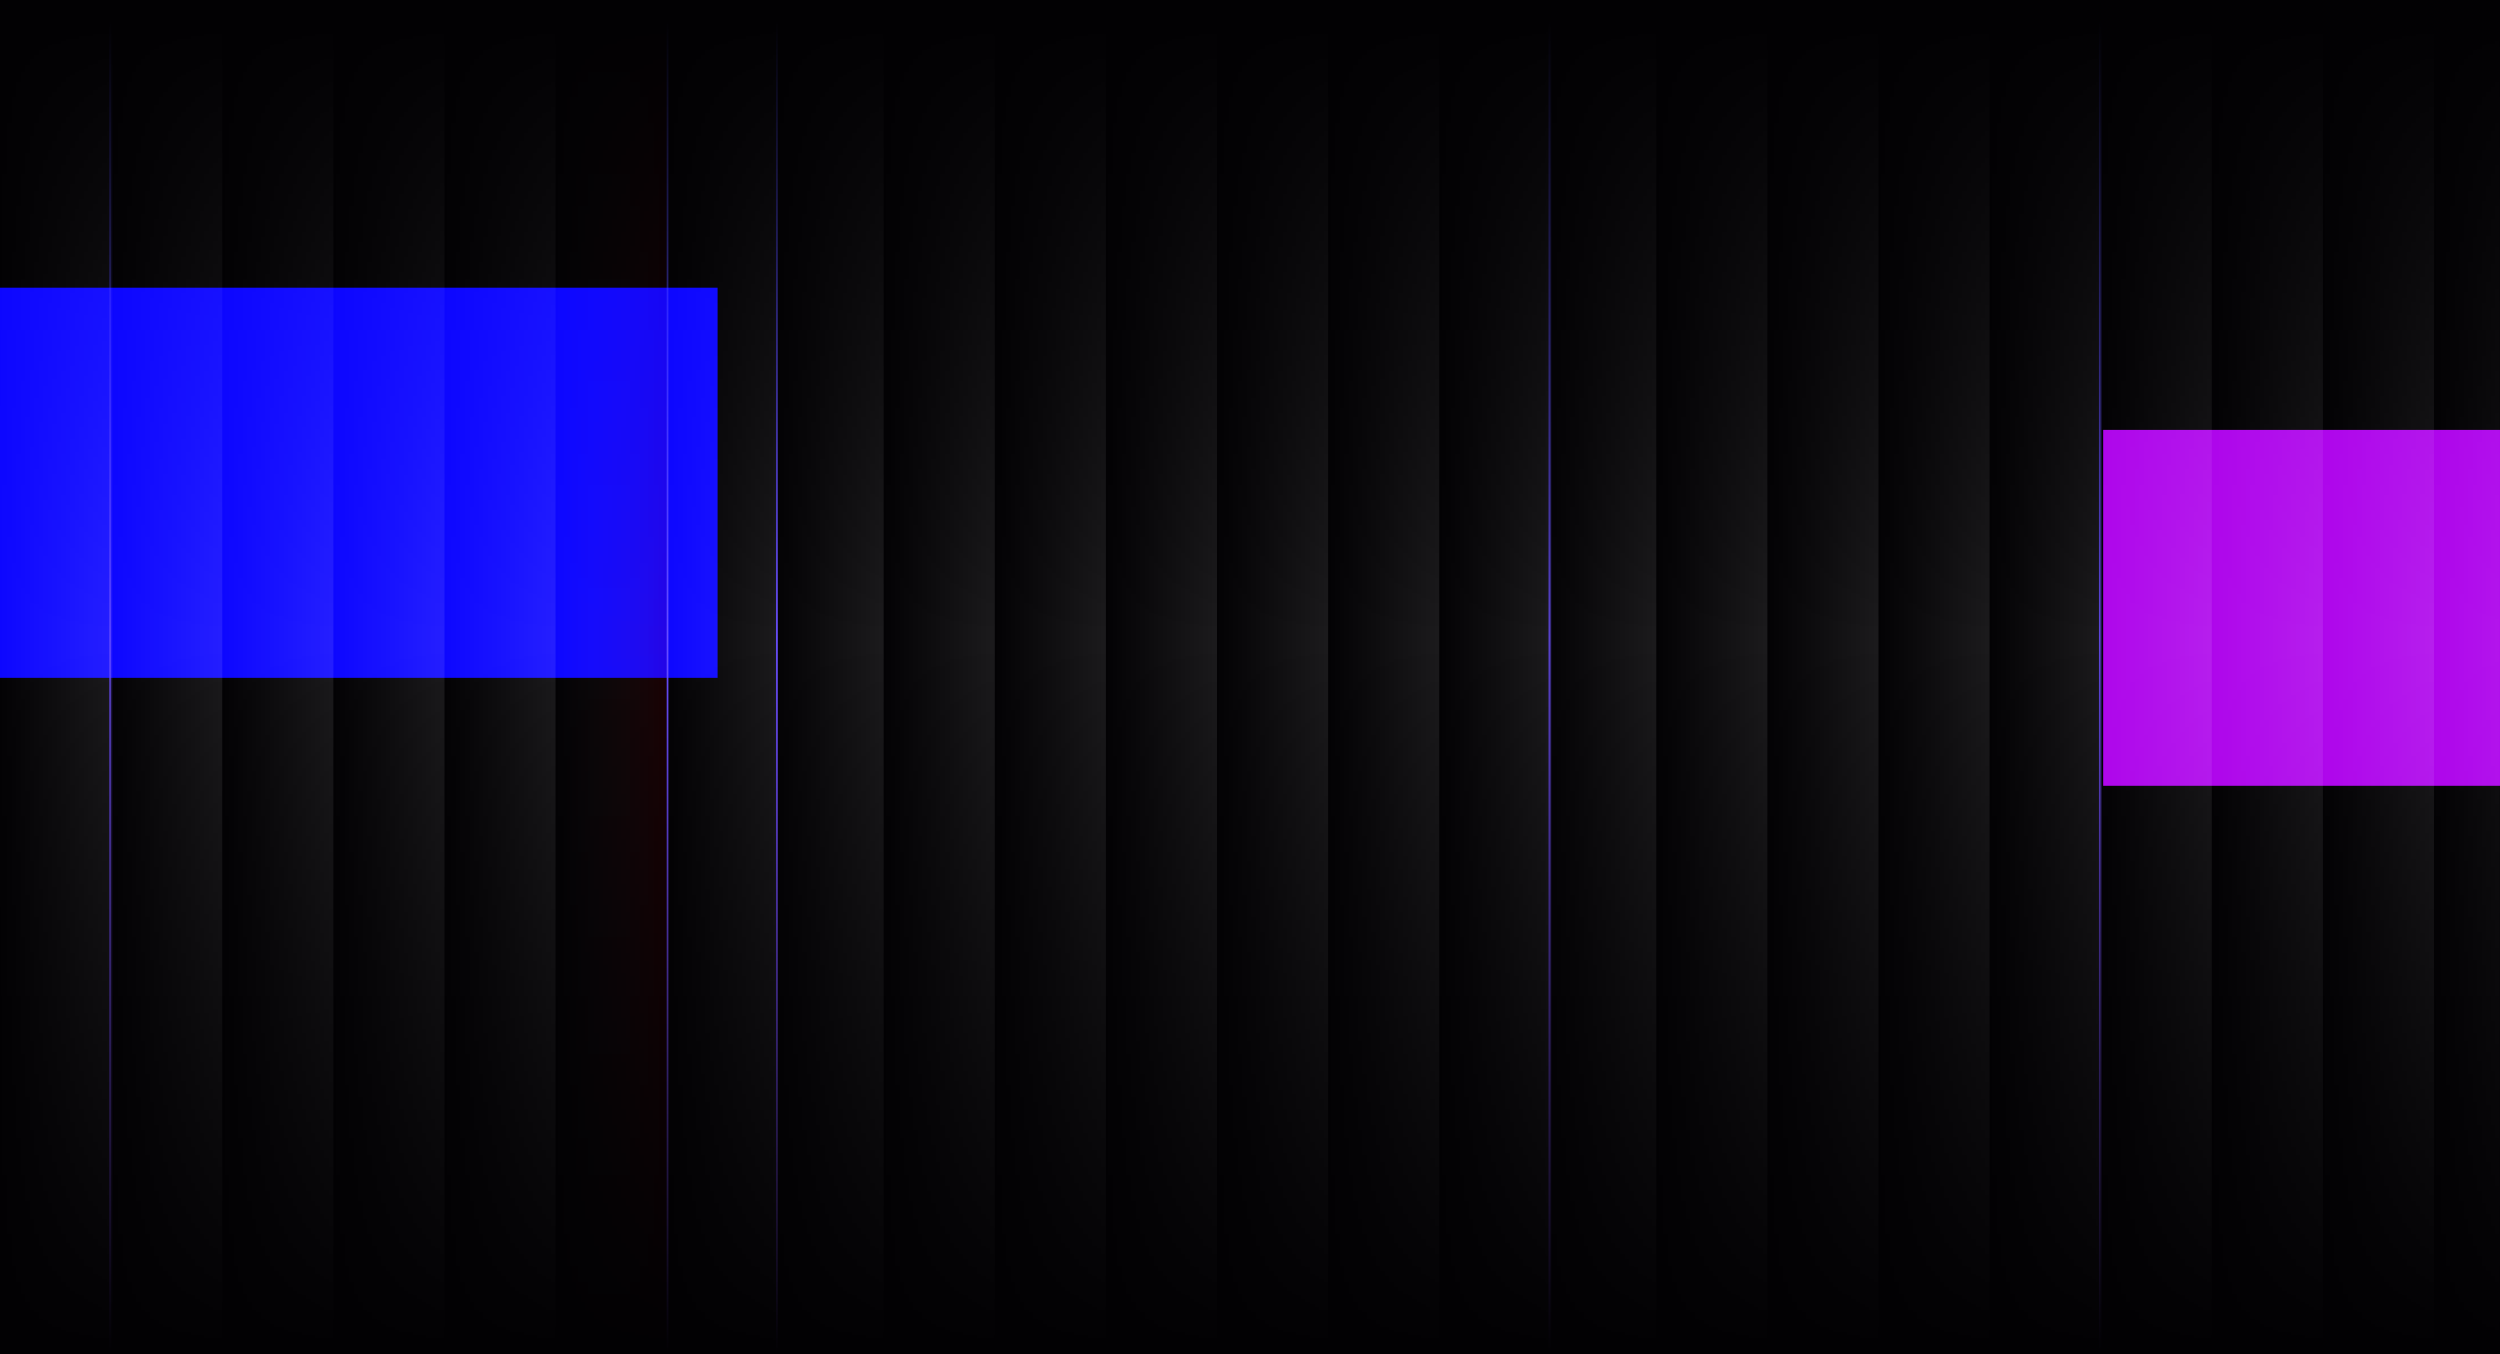<svg width="1512" height="819" viewBox="0 0 1512 819" fill="none" xmlns="http://www.w3.org/2000/svg">
<g clip-path="url(#clip0_4503_1193)">
<rect width="1512" height="819" fill="#020103"/>
<g filter="url(#filter0_f_4503_1193)">
<rect x="-93" y="174" width="527" height="235.958" fill="#0C06FF"/>
</g>
<g filter="url(#filter1_f_4503_1193)">
<rect x="1272" y="260" width="480.9" height="215.25" fill="#AE05EB"/>
</g>
<mask id="mask0_4503_1193" style="mask-type:alpha" maskUnits="userSpaceOnUse" x="0" y="0" width="1512" height="819">
<rect width="1512" height="819" fill="url(#paint0_linear_4503_1193)"/>
</mask>
<g mask="url(#mask0_4503_1193)">
<g filter="url(#filter2_b_4503_1193)">
<mask id="path-4-inside-1_4503_1193" fill="white">
<path d="M0 0H67.2V819H0V0Z"/>
</mask>
<path d="M0 0H67.2V819H0V0Z" fill="url(#paint1_linear_4503_1193)" fill-opacity="0.1"/>
<path d="M66.15 0V819H68.25V0H66.15Z" fill="url(#paint2_linear_4503_1193)" mask="url(#path-4-inside-1_4503_1193)"/>
</g>
<g filter="url(#filter3_b_4503_1193)">
<rect x="467.25" width="67.2" height="819" fill="url(#paint3_linear_4503_1193)" fill-opacity="0.1"/>
</g>
<g filter="url(#filter4_b_4503_1193)">
<rect x="934.5" width="67.2" height="819" fill="url(#paint4_linear_4503_1193)" fill-opacity="0.1"/>
</g>
<g filter="url(#filter5_b_4503_1193)">
<rect x="67.199" width="67.2" height="819" fill="url(#paint5_linear_4503_1193)" fill-opacity="0.1"/>
</g>
<g filter="url(#filter6_b_4503_1193)">
<rect x="534.449" width="67.2" height="819" fill="url(#paint6_linear_4503_1193)" fill-opacity="0.1"/>
</g>
<g filter="url(#filter7_b_4503_1193)">
<path d="M1001.7 0H1068.9V819H1001.7V0Z" fill="url(#paint7_linear_4503_1193)" fill-opacity="0.1"/>
</g>
<g filter="url(#filter8_b_4503_1193)">
<rect x="134.402" width="67.2" height="819" fill="url(#paint8_linear_4503_1193)" fill-opacity="0.1"/>
</g>
<g filter="url(#filter9_b_4503_1193)">
<rect x="601.648" width="67.2" height="819" fill="url(#paint9_linear_4503_1193)" fill-opacity="0.1"/>
</g>
<g filter="url(#filter10_b_4503_1193)">
<rect x="1068.9" width="67.2" height="819" fill="url(#paint10_linear_4503_1193)" fill-opacity="0.1"/>
</g>
<g filter="url(#filter11_b_4503_1193)">
<rect x="201.602" width="67.2" height="819" fill="url(#paint11_linear_4503_1193)" fill-opacity="0.1"/>
</g>
<g filter="url(#filter12_b_4503_1193)">
<path d="M668.848 0H736.048V819H668.848V0Z" fill="url(#paint12_linear_4503_1193)" fill-opacity="0.1"/>
</g>
<g filter="url(#filter13_b_4503_1193)">
<rect x="1136.1" width="67.2" height="819" fill="url(#paint13_linear_4503_1193)" fill-opacity="0.1"/>
</g>
<g filter="url(#filter14_b_4503_1193)">
<rect x="268.801" width="67.2" height="819" fill="url(#paint14_linear_4503_1193)" fill-opacity="0.1"/>
</g>
<g filter="url(#filter15_b_4503_1193)">
<rect x="736.051" width="67.2" height="819" fill="url(#paint15_linear_4503_1193)" fill-opacity="0.1"/>
</g>
<g filter="url(#filter16_b_4503_1193)">
<rect x="336" width="67.2" height="819" fill="url(#paint16_linear_4503_1193)" fill-opacity="0.1"/>
</g>
<g filter="url(#filter17_b_4503_1193)">
<rect x="803.25" width="67.2" height="819" fill="url(#paint17_linear_4503_1193)" fill-opacity="0.1"/>
</g>
<g filter="url(#filter18_b_4503_1193)">
<rect x="1270.5" width="67.2" height="819" fill="url(#paint18_linear_4503_1193)" fill-opacity="0.1"/>
</g>
<g filter="url(#filter19_b_4503_1193)">
<rect x="1404.9" width="67.2" height="819" fill="url(#paint19_linear_4503_1193)" fill-opacity="0.1"/>
</g>
<g filter="url(#filter20_b_4503_1193)">
<rect x="1472.1" width="67.2" height="819" fill="url(#paint20_linear_4503_1193)" fill-opacity="0.1"/>
</g>
<g filter="url(#filter21_b_4503_1193)">
<rect x="1337.7" width="67.2" height="819" fill="url(#paint21_linear_4503_1193)" fill-opacity="0.1"/>
</g>
<g filter="url(#filter22_b_4503_1193)">
<path d="M403.203 0H470.403V819H403.203V0Z" fill="url(#paint22_linear_4503_1193)" fill-opacity="0.1"/>
<path d="M403.728 0.525H469.878V818.475H403.728V0.525Z" stroke="url(#paint23_linear_4503_1193)" stroke-width="1.05"/>
</g>
<g filter="url(#filter23_b_4503_1193)">
<mask id="path-27-inside-2_4503_1193" fill="white">
<path d="M1203.3 0H1270.5V819H1203.3V0Z"/>
</mask>
<path d="M1203.3 0H1270.5V819H1203.3V0Z" fill="url(#paint24_linear_4503_1193)" fill-opacity="0.1"/>
<path d="M1269.45 0V819H1271.55V0H1269.45Z" fill="url(#paint25_linear_4503_1193)" mask="url(#path-27-inside-2_4503_1193)"/>
</g>
<g filter="url(#filter24_b_4503_1193)">
<mask id="path-29-inside-3_4503_1193" fill="white">
<path d="M870.449 0H937.649V819H870.449V0Z"/>
</mask>
<path d="M870.449 0H937.649V819H870.449V0Z" fill="url(#paint26_linear_4503_1193)" fill-opacity="0.1"/>
<path d="M936.599 0V819H938.699V0H936.599Z" fill="url(#paint27_linear_4503_1193)" mask="url(#path-29-inside-3_4503_1193)"/>
</g>
</g>
</g>
<defs>
<filter id="filter0_f_4503_1193" x="-339.646" y="-72.646" width="1020.29" height="729.25" filterUnits="userSpaceOnUse" color-interpolation-filters="sRGB">
<feFlood flood-opacity="0" result="BackgroundImageFix"/>
<feBlend mode="normal" in="SourceGraphic" in2="BackgroundImageFix" result="shape"/>
<feGaussianBlur stdDeviation="123.323" result="effect1_foregroundBlur_4503_1193"/>
</filter>
<filter id="filter1_f_4503_1193" x="957" y="-55" width="1110.9" height="845.25" filterUnits="userSpaceOnUse" color-interpolation-filters="sRGB">
<feFlood flood-opacity="0" result="BackgroundImageFix"/>
<feBlend mode="normal" in="SourceGraphic" in2="BackgroundImageFix" result="shape"/>
<feGaussianBlur stdDeviation="157.5" result="effect1_foregroundBlur_4503_1193"/>
</filter>
<filter id="filter2_b_4503_1193" x="-105" y="-105" width="277.199" height="1029" filterUnits="userSpaceOnUse" color-interpolation-filters="sRGB">
<feFlood flood-opacity="0" result="BackgroundImageFix"/>
<feGaussianBlur in="BackgroundImageFix" stdDeviation="52.5"/>
<feComposite in2="SourceAlpha" operator="in" result="effect1_backgroundBlur_4503_1193"/>
<feBlend mode="normal" in="SourceGraphic" in2="effect1_backgroundBlur_4503_1193" result="shape"/>
</filter>
<filter id="filter3_b_4503_1193" x="362.25" y="-105" width="277.199" height="1029" filterUnits="userSpaceOnUse" color-interpolation-filters="sRGB">
<feFlood flood-opacity="0" result="BackgroundImageFix"/>
<feGaussianBlur in="BackgroundImageFix" stdDeviation="52.5"/>
<feComposite in2="SourceAlpha" operator="in" result="effect1_backgroundBlur_4503_1193"/>
<feBlend mode="normal" in="SourceGraphic" in2="effect1_backgroundBlur_4503_1193" result="shape"/>
</filter>
<filter id="filter4_b_4503_1193" x="829.5" y="-105" width="277.199" height="1029" filterUnits="userSpaceOnUse" color-interpolation-filters="sRGB">
<feFlood flood-opacity="0" result="BackgroundImageFix"/>
<feGaussianBlur in="BackgroundImageFix" stdDeviation="52.5"/>
<feComposite in2="SourceAlpha" operator="in" result="effect1_backgroundBlur_4503_1193"/>
<feBlend mode="normal" in="SourceGraphic" in2="effect1_backgroundBlur_4503_1193" result="shape"/>
</filter>
<filter id="filter5_b_4503_1193" x="-37.801" y="-105" width="277.199" height="1029" filterUnits="userSpaceOnUse" color-interpolation-filters="sRGB">
<feFlood flood-opacity="0" result="BackgroundImageFix"/>
<feGaussianBlur in="BackgroundImageFix" stdDeviation="52.5"/>
<feComposite in2="SourceAlpha" operator="in" result="effect1_backgroundBlur_4503_1193"/>
<feBlend mode="normal" in="SourceGraphic" in2="effect1_backgroundBlur_4503_1193" result="shape"/>
</filter>
<filter id="filter6_b_4503_1193" x="429.449" y="-105" width="277.199" height="1029" filterUnits="userSpaceOnUse" color-interpolation-filters="sRGB">
<feFlood flood-opacity="0" result="BackgroundImageFix"/>
<feGaussianBlur in="BackgroundImageFix" stdDeviation="52.5"/>
<feComposite in2="SourceAlpha" operator="in" result="effect1_backgroundBlur_4503_1193"/>
<feBlend mode="normal" in="SourceGraphic" in2="effect1_backgroundBlur_4503_1193" result="shape"/>
</filter>
<filter id="filter7_b_4503_1193" x="896.703" y="-105" width="277.199" height="1029" filterUnits="userSpaceOnUse" color-interpolation-filters="sRGB">
<feFlood flood-opacity="0" result="BackgroundImageFix"/>
<feGaussianBlur in="BackgroundImageFix" stdDeviation="52.5"/>
<feComposite in2="SourceAlpha" operator="in" result="effect1_backgroundBlur_4503_1193"/>
<feBlend mode="normal" in="SourceGraphic" in2="effect1_backgroundBlur_4503_1193" result="shape"/>
</filter>
<filter id="filter8_b_4503_1193" x="29.402" y="-105" width="277.199" height="1029" filterUnits="userSpaceOnUse" color-interpolation-filters="sRGB">
<feFlood flood-opacity="0" result="BackgroundImageFix"/>
<feGaussianBlur in="BackgroundImageFix" stdDeviation="52.5"/>
<feComposite in2="SourceAlpha" operator="in" result="effect1_backgroundBlur_4503_1193"/>
<feBlend mode="normal" in="SourceGraphic" in2="effect1_backgroundBlur_4503_1193" result="shape"/>
</filter>
<filter id="filter9_b_4503_1193" x="496.648" y="-105" width="277.199" height="1029" filterUnits="userSpaceOnUse" color-interpolation-filters="sRGB">
<feFlood flood-opacity="0" result="BackgroundImageFix"/>
<feGaussianBlur in="BackgroundImageFix" stdDeviation="52.5"/>
<feComposite in2="SourceAlpha" operator="in" result="effect1_backgroundBlur_4503_1193"/>
<feBlend mode="normal" in="SourceGraphic" in2="effect1_backgroundBlur_4503_1193" result="shape"/>
</filter>
<filter id="filter10_b_4503_1193" x="963.902" y="-105" width="277.199" height="1029" filterUnits="userSpaceOnUse" color-interpolation-filters="sRGB">
<feFlood flood-opacity="0" result="BackgroundImageFix"/>
<feGaussianBlur in="BackgroundImageFix" stdDeviation="52.5"/>
<feComposite in2="SourceAlpha" operator="in" result="effect1_backgroundBlur_4503_1193"/>
<feBlend mode="normal" in="SourceGraphic" in2="effect1_backgroundBlur_4503_1193" result="shape"/>
</filter>
<filter id="filter11_b_4503_1193" x="96.602" y="-105" width="277.199" height="1029" filterUnits="userSpaceOnUse" color-interpolation-filters="sRGB">
<feFlood flood-opacity="0" result="BackgroundImageFix"/>
<feGaussianBlur in="BackgroundImageFix" stdDeviation="52.5"/>
<feComposite in2="SourceAlpha" operator="in" result="effect1_backgroundBlur_4503_1193"/>
<feBlend mode="normal" in="SourceGraphic" in2="effect1_backgroundBlur_4503_1193" result="shape"/>
</filter>
<filter id="filter12_b_4503_1193" x="563.848" y="-105" width="277.199" height="1029" filterUnits="userSpaceOnUse" color-interpolation-filters="sRGB">
<feFlood flood-opacity="0" result="BackgroundImageFix"/>
<feGaussianBlur in="BackgroundImageFix" stdDeviation="52.5"/>
<feComposite in2="SourceAlpha" operator="in" result="effect1_backgroundBlur_4503_1193"/>
<feBlend mode="normal" in="SourceGraphic" in2="effect1_backgroundBlur_4503_1193" result="shape"/>
</filter>
<filter id="filter13_b_4503_1193" x="1031.1" y="-105" width="277.199" height="1029" filterUnits="userSpaceOnUse" color-interpolation-filters="sRGB">
<feFlood flood-opacity="0" result="BackgroundImageFix"/>
<feGaussianBlur in="BackgroundImageFix" stdDeviation="52.5"/>
<feComposite in2="SourceAlpha" operator="in" result="effect1_backgroundBlur_4503_1193"/>
<feBlend mode="normal" in="SourceGraphic" in2="effect1_backgroundBlur_4503_1193" result="shape"/>
</filter>
<filter id="filter14_b_4503_1193" x="163.801" y="-105" width="277.199" height="1029" filterUnits="userSpaceOnUse" color-interpolation-filters="sRGB">
<feFlood flood-opacity="0" result="BackgroundImageFix"/>
<feGaussianBlur in="BackgroundImageFix" stdDeviation="52.5"/>
<feComposite in2="SourceAlpha" operator="in" result="effect1_backgroundBlur_4503_1193"/>
<feBlend mode="normal" in="SourceGraphic" in2="effect1_backgroundBlur_4503_1193" result="shape"/>
</filter>
<filter id="filter15_b_4503_1193" x="631.051" y="-105" width="277.199" height="1029" filterUnits="userSpaceOnUse" color-interpolation-filters="sRGB">
<feFlood flood-opacity="0" result="BackgroundImageFix"/>
<feGaussianBlur in="BackgroundImageFix" stdDeviation="52.5"/>
<feComposite in2="SourceAlpha" operator="in" result="effect1_backgroundBlur_4503_1193"/>
<feBlend mode="normal" in="SourceGraphic" in2="effect1_backgroundBlur_4503_1193" result="shape"/>
</filter>
<filter id="filter16_b_4503_1193" x="231" y="-105" width="277.199" height="1029" filterUnits="userSpaceOnUse" color-interpolation-filters="sRGB">
<feFlood flood-opacity="0" result="BackgroundImageFix"/>
<feGaussianBlur in="BackgroundImageFix" stdDeviation="52.5"/>
<feComposite in2="SourceAlpha" operator="in" result="effect1_backgroundBlur_4503_1193"/>
<feBlend mode="normal" in="SourceGraphic" in2="effect1_backgroundBlur_4503_1193" result="shape"/>
</filter>
<filter id="filter17_b_4503_1193" x="698.25" y="-105" width="277.199" height="1029" filterUnits="userSpaceOnUse" color-interpolation-filters="sRGB">
<feFlood flood-opacity="0" result="BackgroundImageFix"/>
<feGaussianBlur in="BackgroundImageFix" stdDeviation="52.5"/>
<feComposite in2="SourceAlpha" operator="in" result="effect1_backgroundBlur_4503_1193"/>
<feBlend mode="normal" in="SourceGraphic" in2="effect1_backgroundBlur_4503_1193" result="shape"/>
</filter>
<filter id="filter18_b_4503_1193" x="1165.5" y="-105" width="277.199" height="1029" filterUnits="userSpaceOnUse" color-interpolation-filters="sRGB">
<feFlood flood-opacity="0" result="BackgroundImageFix"/>
<feGaussianBlur in="BackgroundImageFix" stdDeviation="52.5"/>
<feComposite in2="SourceAlpha" operator="in" result="effect1_backgroundBlur_4503_1193"/>
<feBlend mode="normal" in="SourceGraphic" in2="effect1_backgroundBlur_4503_1193" result="shape"/>
</filter>
<filter id="filter19_b_4503_1193" x="1299.9" y="-105" width="277.199" height="1029" filterUnits="userSpaceOnUse" color-interpolation-filters="sRGB">
<feFlood flood-opacity="0" result="BackgroundImageFix"/>
<feGaussianBlur in="BackgroundImageFix" stdDeviation="52.5"/>
<feComposite in2="SourceAlpha" operator="in" result="effect1_backgroundBlur_4503_1193"/>
<feBlend mode="normal" in="SourceGraphic" in2="effect1_backgroundBlur_4503_1193" result="shape"/>
</filter>
<filter id="filter20_b_4503_1193" x="1367.1" y="-105" width="277.199" height="1029" filterUnits="userSpaceOnUse" color-interpolation-filters="sRGB">
<feFlood flood-opacity="0" result="BackgroundImageFix"/>
<feGaussianBlur in="BackgroundImageFix" stdDeviation="52.5"/>
<feComposite in2="SourceAlpha" operator="in" result="effect1_backgroundBlur_4503_1193"/>
<feBlend mode="normal" in="SourceGraphic" in2="effect1_backgroundBlur_4503_1193" result="shape"/>
</filter>
<filter id="filter21_b_4503_1193" x="1232.7" y="-105" width="277.199" height="1029" filterUnits="userSpaceOnUse" color-interpolation-filters="sRGB">
<feFlood flood-opacity="0" result="BackgroundImageFix"/>
<feGaussianBlur in="BackgroundImageFix" stdDeviation="52.5"/>
<feComposite in2="SourceAlpha" operator="in" result="effect1_backgroundBlur_4503_1193"/>
<feBlend mode="normal" in="SourceGraphic" in2="effect1_backgroundBlur_4503_1193" result="shape"/>
</filter>
<filter id="filter22_b_4503_1193" x="298.203" y="-105" width="277.199" height="1029" filterUnits="userSpaceOnUse" color-interpolation-filters="sRGB">
<feFlood flood-opacity="0" result="BackgroundImageFix"/>
<feGaussianBlur in="BackgroundImageFix" stdDeviation="52.5"/>
<feComposite in2="SourceAlpha" operator="in" result="effect1_backgroundBlur_4503_1193"/>
<feBlend mode="normal" in="SourceGraphic" in2="effect1_backgroundBlur_4503_1193" result="shape"/>
</filter>
<filter id="filter23_b_4503_1193" x="1198.3" y="-5" width="77.199" height="829" filterUnits="userSpaceOnUse" color-interpolation-filters="sRGB">
<feFlood flood-opacity="0" result="BackgroundImageFix"/>
<feGaussianBlur in="BackgroundImageFix" stdDeviation="2.5"/>
<feComposite in2="SourceAlpha" operator="in" result="effect1_backgroundBlur_4503_1193"/>
<feBlend mode="normal" in="SourceGraphic" in2="effect1_backgroundBlur_4503_1193" result="shape"/>
</filter>
<filter id="filter24_b_4503_1193" x="765.449" y="-105" width="277.199" height="1029" filterUnits="userSpaceOnUse" color-interpolation-filters="sRGB">
<feFlood flood-opacity="0" result="BackgroundImageFix"/>
<feGaussianBlur in="BackgroundImageFix" stdDeviation="52.5"/>
<feComposite in2="SourceAlpha" operator="in" result="effect1_backgroundBlur_4503_1193"/>
<feBlend mode="normal" in="SourceGraphic" in2="effect1_backgroundBlur_4503_1193" result="shape"/>
</filter>
<linearGradient id="paint0_linear_4503_1193" x1="756" y1="819" x2="756" y2="11.909" gradientUnits="userSpaceOnUse">
<stop stop-color="white" stop-opacity="0"/>
<stop offset="0.536" stop-color="white"/>
<stop offset="1" stop-color="white" stop-opacity="0"/>
</linearGradient>
<linearGradient id="paint1_linear_4503_1193" x1="67.2" y1="550.581" x2="-2.625" y2="550.581" gradientUnits="userSpaceOnUse">
<stop stop-color="white"/>
<stop offset="1" stop-color="white" stop-opacity="0"/>
</linearGradient>
<linearGradient id="paint2_linear_4503_1193" x1="33.6" y1="0" x2="33.6" y2="819" gradientUnits="userSpaceOnUse">
<stop stop-color="#504DFF"/>
<stop offset="1" stop-color="#854CFF"/>
</linearGradient>
<linearGradient id="paint3_linear_4503_1193" x1="534.45" y1="550.581" x2="464.625" y2="550.581" gradientUnits="userSpaceOnUse">
<stop stop-color="white"/>
<stop offset="1" stop-color="white" stop-opacity="0"/>
</linearGradient>
<linearGradient id="paint4_linear_4503_1193" x1="1001.7" y1="550.581" x2="931.875" y2="550.581" gradientUnits="userSpaceOnUse">
<stop stop-color="white"/>
<stop offset="1" stop-color="white" stop-opacity="0"/>
</linearGradient>
<linearGradient id="paint5_linear_4503_1193" x1="134.399" y1="550.581" x2="64.574" y2="550.581" gradientUnits="userSpaceOnUse">
<stop stop-color="white"/>
<stop offset="1" stop-color="white" stop-opacity="0"/>
</linearGradient>
<linearGradient id="paint6_linear_4503_1193" x1="601.649" y1="550.581" x2="531.824" y2="550.581" gradientUnits="userSpaceOnUse">
<stop stop-color="white"/>
<stop offset="1" stop-color="white" stop-opacity="0"/>
</linearGradient>
<linearGradient id="paint7_linear_4503_1193" x1="1068.9" y1="550.581" x2="999.078" y2="550.581" gradientUnits="userSpaceOnUse">
<stop stop-color="white"/>
<stop offset="1" stop-color="white" stop-opacity="0"/>
</linearGradient>
<linearGradient id="paint8_linear_4503_1193" x1="201.602" y1="550.581" x2="131.777" y2="550.581" gradientUnits="userSpaceOnUse">
<stop stop-color="white"/>
<stop offset="1" stop-color="white" stop-opacity="0"/>
</linearGradient>
<linearGradient id="paint9_linear_4503_1193" x1="668.848" y1="550.581" x2="599.023" y2="550.581" gradientUnits="userSpaceOnUse">
<stop stop-color="white"/>
<stop offset="1" stop-color="white" stop-opacity="0"/>
</linearGradient>
<linearGradient id="paint10_linear_4503_1193" x1="1136.1" y1="550.581" x2="1066.28" y2="550.581" gradientUnits="userSpaceOnUse">
<stop stop-color="white"/>
<stop offset="1" stop-color="white" stop-opacity="0"/>
</linearGradient>
<linearGradient id="paint11_linear_4503_1193" x1="268.802" y1="550.581" x2="198.977" y2="550.581" gradientUnits="userSpaceOnUse">
<stop stop-color="white"/>
<stop offset="1" stop-color="white" stop-opacity="0"/>
</linearGradient>
<linearGradient id="paint12_linear_4503_1193" x1="736.048" y1="550.581" x2="666.223" y2="550.581" gradientUnits="userSpaceOnUse">
<stop stop-color="white"/>
<stop offset="1" stop-color="white" stop-opacity="0"/>
</linearGradient>
<linearGradient id="paint13_linear_4503_1193" x1="1203.3" y1="550.581" x2="1133.47" y2="550.581" gradientUnits="userSpaceOnUse">
<stop stop-color="white"/>
<stop offset="1" stop-color="white" stop-opacity="0"/>
</linearGradient>
<linearGradient id="paint14_linear_4503_1193" x1="336.001" y1="550.581" x2="266.176" y2="550.581" gradientUnits="userSpaceOnUse">
<stop stop-color="white"/>
<stop offset="1" stop-color="white" stop-opacity="0"/>
</linearGradient>
<linearGradient id="paint15_linear_4503_1193" x1="803.251" y1="550.581" x2="733.426" y2="550.581" gradientUnits="userSpaceOnUse">
<stop stop-color="white"/>
<stop offset="1" stop-color="white" stop-opacity="0"/>
</linearGradient>
<linearGradient id="paint16_linear_4503_1193" x1="403.2" y1="550.581" x2="333.375" y2="550.581" gradientUnits="userSpaceOnUse">
<stop stop-color="#FF0000"/>
<stop offset="1" stop-color="white" stop-opacity="0"/>
</linearGradient>
<linearGradient id="paint17_linear_4503_1193" x1="870.45" y1="550.581" x2="800.625" y2="550.581" gradientUnits="userSpaceOnUse">
<stop stop-color="white"/>
<stop offset="1" stop-color="white" stop-opacity="0"/>
</linearGradient>
<linearGradient id="paint18_linear_4503_1193" x1="1337.7" y1="550.581" x2="1267.88" y2="550.581" gradientUnits="userSpaceOnUse">
<stop stop-color="white"/>
<stop offset="1" stop-color="white" stop-opacity="0"/>
</linearGradient>
<linearGradient id="paint19_linear_4503_1193" x1="1472.1" y1="550.581" x2="1402.27" y2="550.581" gradientUnits="userSpaceOnUse">
<stop stop-color="white"/>
<stop offset="1" stop-color="white" stop-opacity="0"/>
</linearGradient>
<linearGradient id="paint20_linear_4503_1193" x1="1539.3" y1="550.581" x2="1469.47" y2="550.581" gradientUnits="userSpaceOnUse">
<stop stop-color="white"/>
<stop offset="1" stop-color="white" stop-opacity="0"/>
</linearGradient>
<linearGradient id="paint21_linear_4503_1193" x1="1404.9" y1="550.581" x2="1335.07" y2="550.581" gradientUnits="userSpaceOnUse">
<stop stop-color="white"/>
<stop offset="1" stop-color="white" stop-opacity="0"/>
</linearGradient>
<linearGradient id="paint22_linear_4503_1193" x1="470.403" y1="550.581" x2="400.578" y2="550.581" gradientUnits="userSpaceOnUse">
<stop stop-color="white"/>
<stop offset="1" stop-color="white" stop-opacity="0"/>
</linearGradient>
<linearGradient id="paint23_linear_4503_1193" x1="436.803" y1="0" x2="436.803" y2="819" gradientUnits="userSpaceOnUse">
<stop stop-color="#504DFF"/>
<stop offset="1" stop-color="#854CFF"/>
</linearGradient>
<linearGradient id="paint24_linear_4503_1193" x1="1270.5" y1="550.581" x2="1200.67" y2="550.581" gradientUnits="userSpaceOnUse">
<stop stop-color="white"/>
<stop offset="1" stop-color="white" stop-opacity="0"/>
</linearGradient>
<linearGradient id="paint25_linear_4503_1193" x1="1236.9" y1="0" x2="1236.9" y2="819" gradientUnits="userSpaceOnUse">
<stop stop-color="#504DFF"/>
<stop offset="1" stop-color="#854CFF"/>
</linearGradient>
<linearGradient id="paint26_linear_4503_1193" x1="937.649" y1="550.581" x2="867.824" y2="550.581" gradientUnits="userSpaceOnUse">
<stop stop-color="white"/>
<stop offset="1" stop-color="white" stop-opacity="0"/>
</linearGradient>
<linearGradient id="paint27_linear_4503_1193" x1="904.049" y1="0" x2="904.049" y2="819" gradientUnits="userSpaceOnUse">
<stop stop-color="#504DFF"/>
<stop offset="1" stop-color="#854CFF"/>
</linearGradient>
<clipPath id="clip0_4503_1193">
<rect width="1512" height="819" fill="white"/>
</clipPath>
</defs>
</svg>
